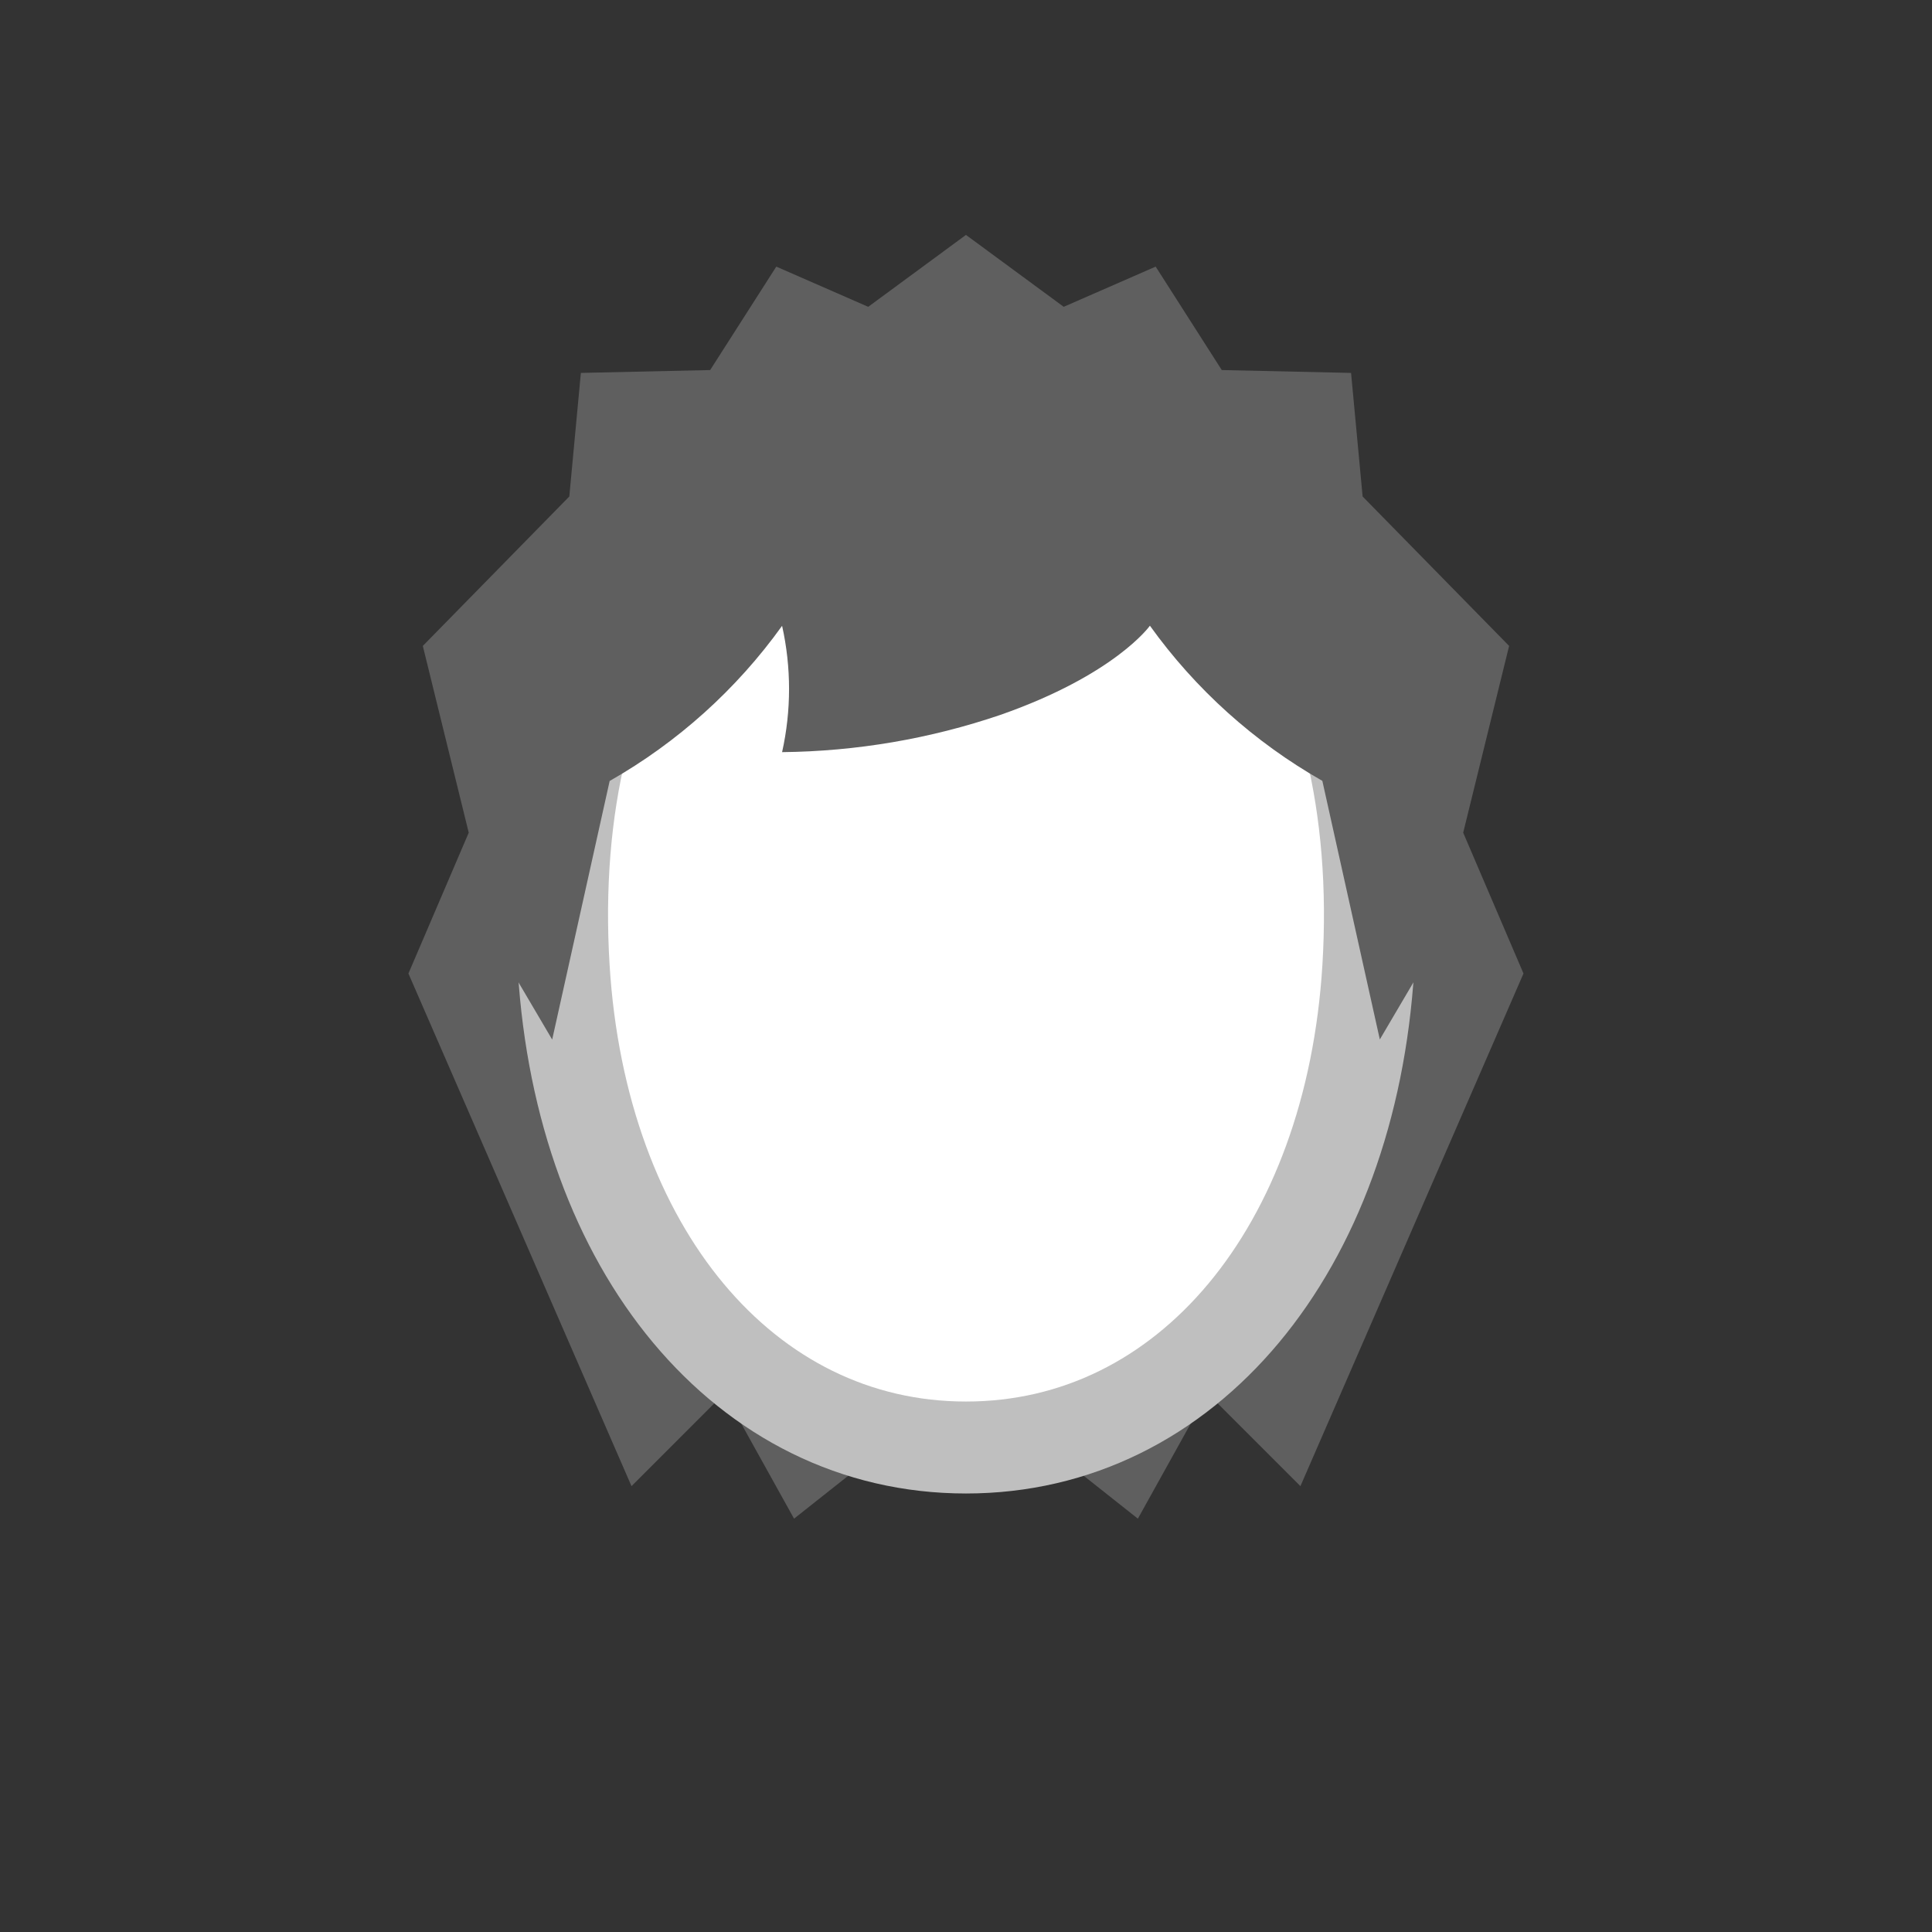 <svg width="52" height="52" viewBox="0 0 52 52" fill="none" xmlns="http://www.w3.org/2000/svg">
<rect x="0" y="0" width="52" height="52" fill="#333333" stroke="none"/>
<g id="hair-64">
<g id="64">
<path id="Vector" d="M25.999 38.5H24.372L21.372 40.875L19.497 37.5L16.997 40L10.993 26.202L12.616 22.412L11.38 17.385L15.323 13.363L15.634 10.037L19.114 9.96L20.894 7.176L23.368 8.258L25.997 6.324H26.001L28.63 8.258L31.105 7.176L32.884 9.96L36.364 10.037L36.675 13.363L40.618 17.385L39.382 22.412L41.005 26.202L35.001 40L32.501 37.5L30.626 40.875L27.626 38.5H25.999Z" fill="#5F5F5F"/>
<path id="Vector_2" d="M26 11.043C18.962 11.043 14.641 17.366 15.172 26.043C15.636 33.623 20.045 38.96 26 38.96C31.955 38.96 36.364 33.623 36.828 26.043C37.359 17.366 33.038 11.043 26 11.043Z" fill="white" stroke="#BFBFBF" stroke-width="2.475"/>
<path id="Vector_3" d="M26.927 19.241C30.021 18.158 30.95 16.841 30.95 16.841C32.177 18.552 33.761 19.976 35.591 21.017L37.138 27.977L38.685 25.349L38.065 17.459L34.817 11.968L26 9.109L17.183 11.971L13.935 17.462L13.315 25.352L14.862 27.98L16.409 21.02C18.239 19.979 19.823 18.555 21.05 16.844C21.3 17.963 21.3 19.124 21.05 20.244C23.05 20.223 25.034 19.885 26.927 19.241Z" fill="#5F5F5F"/>
</g>
</g>
</svg>
